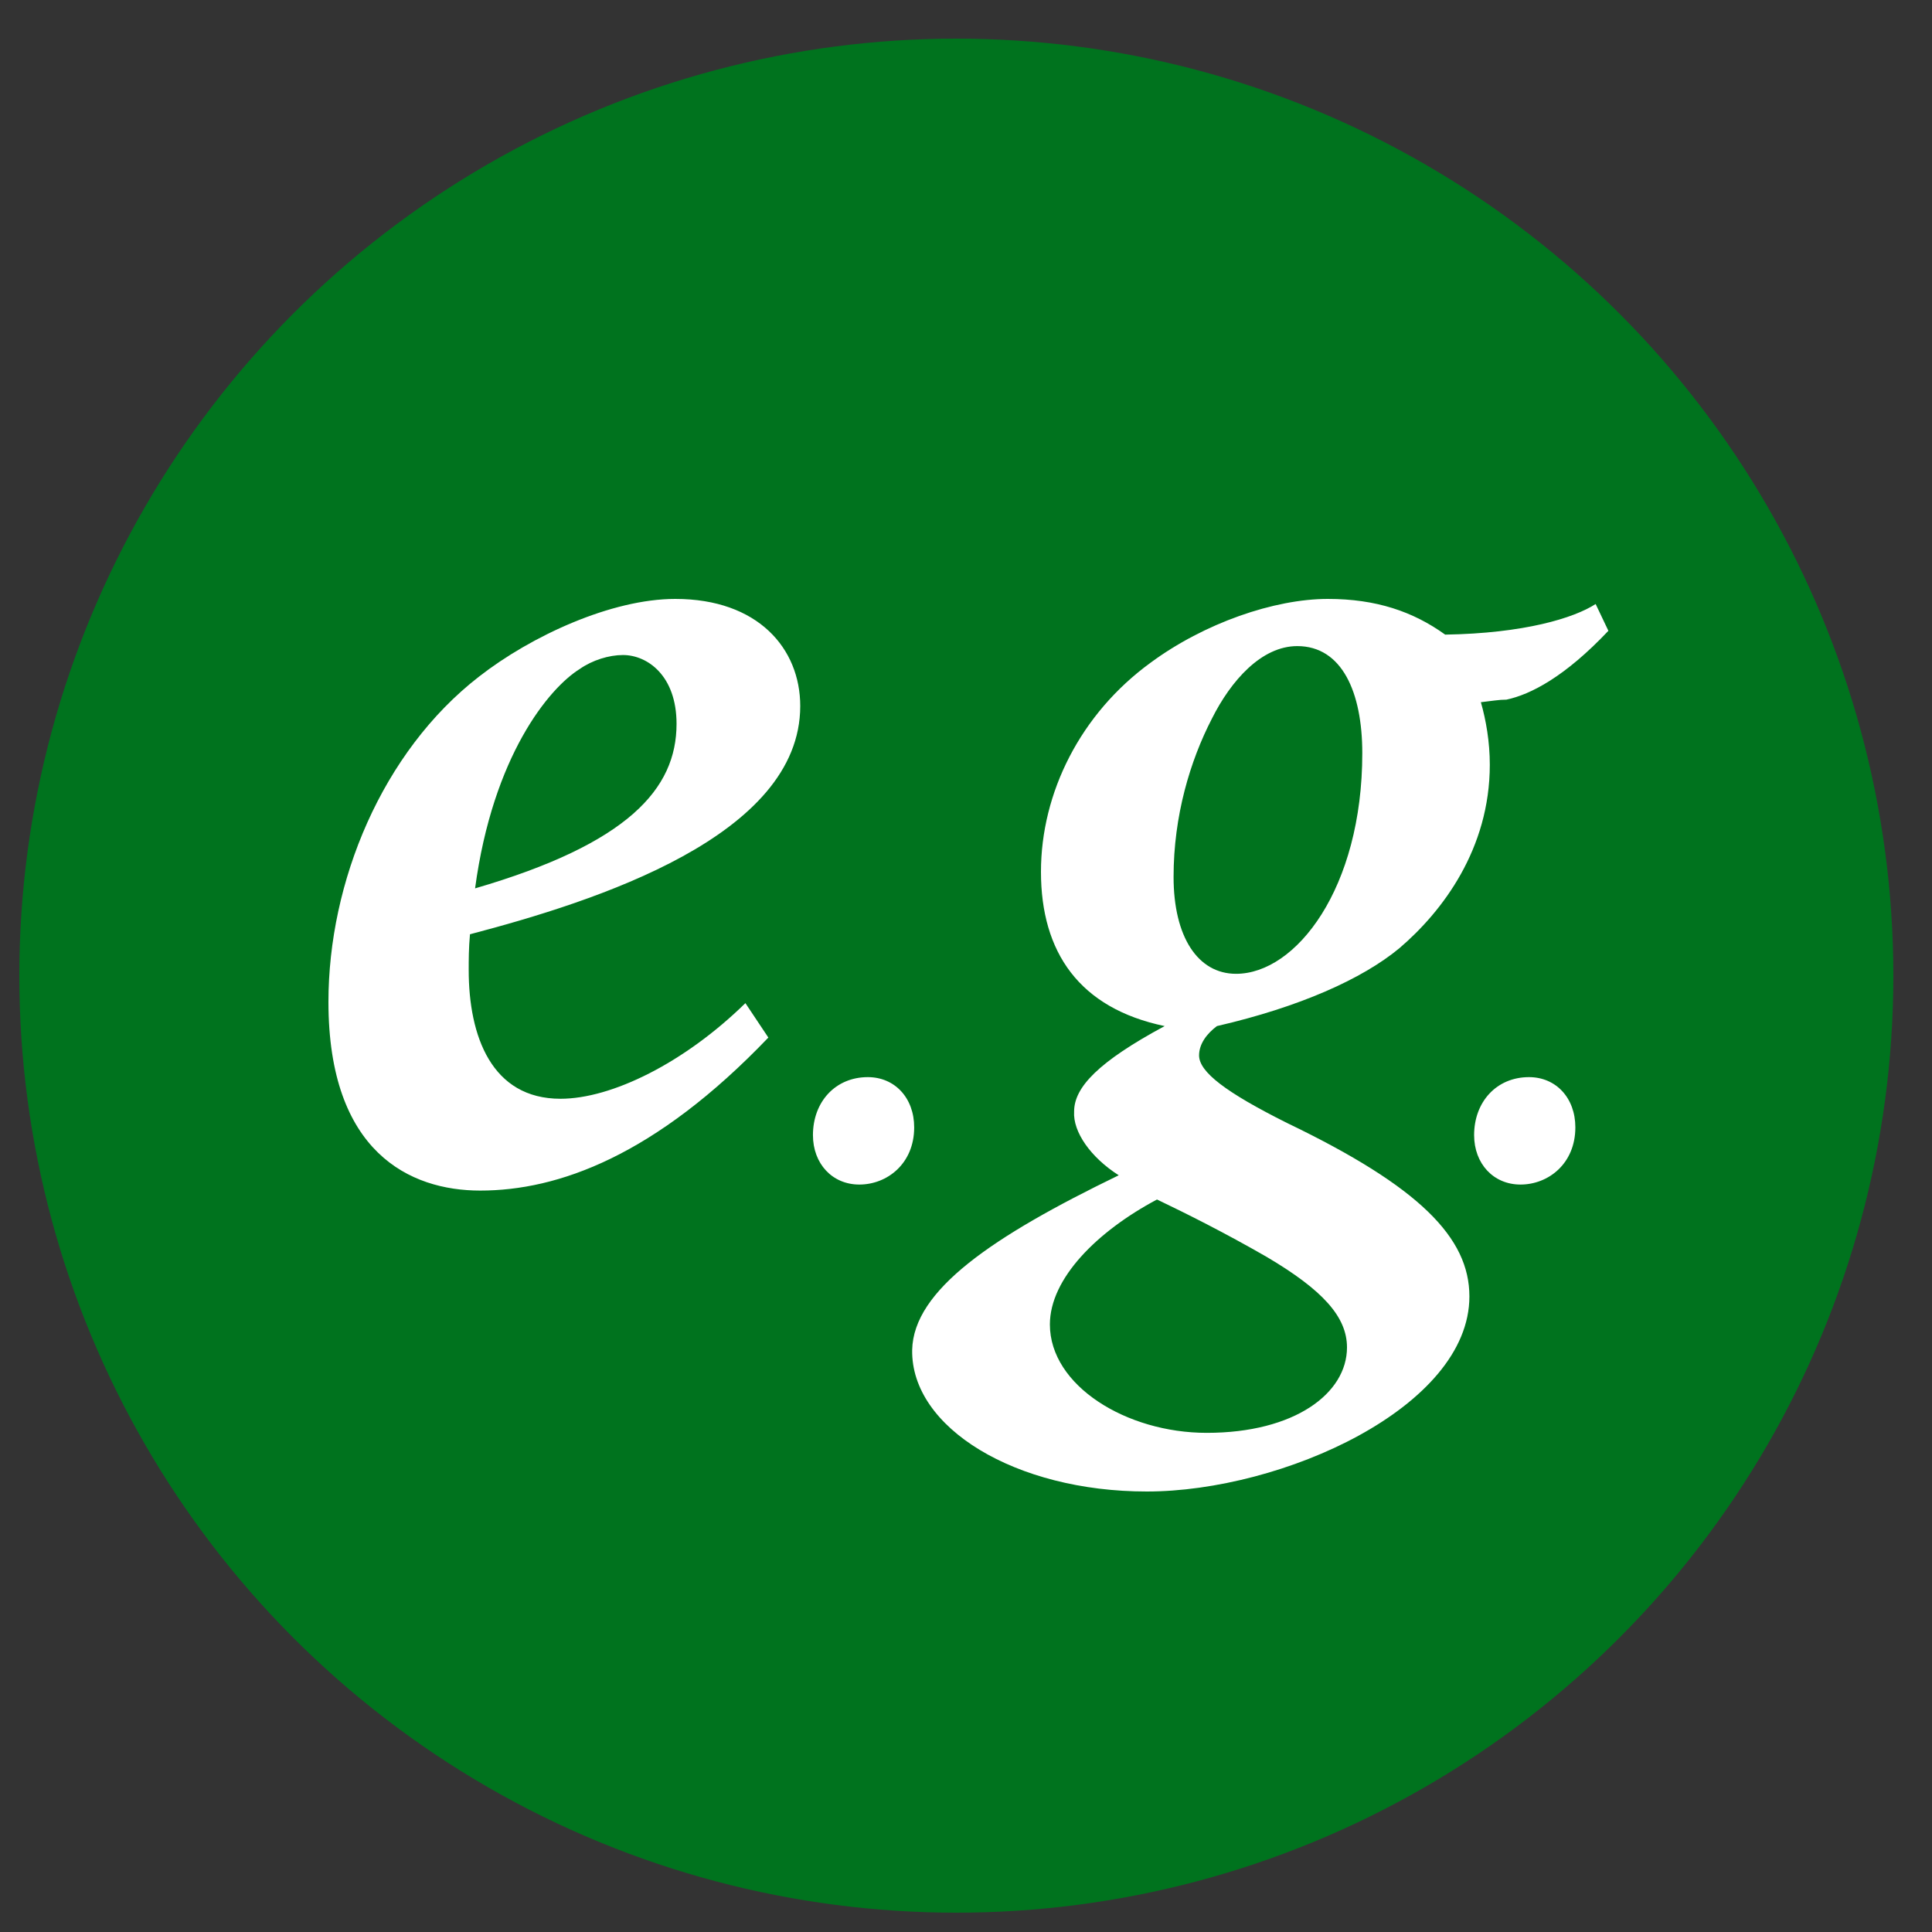 <?xml version="1.0" encoding="UTF-8"?>
<svg width="100px" height="100px" viewBox="0 0 100 100" version="1.1" xmlns="http://www.w3.org/2000/svg" xmlns:xlink="http://www.w3.org/1999/xlink">
    <rect x="0" y="0" width="100" height="100" fill="#333333" stroke="none"/>
    <!-- Generator: sketchtool 63.1 (101010) - https://sketch.com -->
    <title>meta/meta_example</title>
    <desc>Created with sketchtool.</desc>
    <g id="Icons" stroke="none" stroke-width="1" fill="none" fill-rule="evenodd">
        <g id="meta/meta_example">
            <circle id="Oval" fill="#00731E" cx="49.5" cy="50.5" r="48.5"></circle>
            <path d="M24.854,61.624 C28.88,61.624 33.896,59.842 39.77,53.704 L38.582,51.922 C35.414,55.024 31.652,56.872 29.012,56.872 C25.448,56.872 24.26,53.638 24.26,50.206 C24.26,49.678 24.26,49.084 24.326,48.358 C30.86,46.642 41.42,43.276 41.42,36.544 C41.42,33.574 39.242,31 34.952,31 C31.652,31 27.494,32.914 24.788,35.026 C19.772,38.92 17,45.652 17,51.856 C17,59.644 21.224,61.624 24.854,61.624 Z M24.59,45.982 C25.514,39.118 28.418,35.62 30.002,34.63 C30.662,34.168 31.52,33.904 32.246,33.904 C33.5,33.904 35.018,34.96 35.018,37.468 C35.018,40.834 32.51,43.672 24.59,45.982 Z M44.478,61.312 C45.918,61.312 47.318,60.232 47.318,58.352 C47.318,56.832 46.318,55.752 44.918,55.752 C43.238,55.752 42.078,57.032 42.078,58.752 C42.078,60.232 43.078,61.312 44.478,61.312 Z M59.358,77.2 C66.354,77.2 76.056,72.844 76.056,67.102 C76.056,64.066 73.482,61.426 66.618,58.126 C63.45,56.542 62.064,55.486 62.064,54.628 C62.064,54.034 62.46,53.506 62.988,53.11 C67.278,52.12 70.512,50.668 72.426,49.084 C74.67,47.17 77.112,43.936 77.112,39.58 C77.112,38.392 76.914,37.27 76.65,36.346 C77.244,36.28 77.574,36.214 77.97,36.214 C79.224,35.95 81.006,35.026 83.25,32.65 L82.59,31.264 C81.468,31.99 78.894,32.782 74.802,32.848 C73.152,31.66 71.238,31 68.73,31 C65.958,31 62.328,32.254 59.556,34.3 C55.926,36.94 53.88,41.032 53.88,45.124 C53.88,49.282 55.86,52.186 60.282,53.11 C56.85,54.958 55.596,56.278 55.596,57.532 C55.53,58.588 56.454,59.908 57.906,60.832 C51.372,64 47.28,66.772 47.214,69.874 C47.148,73.9 52.56,77.2 59.358,77.2 Z M63.978,50.404 C61.998,50.404 60.744,48.49 60.744,45.388 C60.744,42.22 61.602,39.382 62.724,37.204 C63.714,35.224 65.298,33.442 67.146,33.442 C69.456,33.442 70.512,35.818 70.512,38.986 C70.512,45.982 67.08,50.404 63.978,50.404 Z M62.46,74.164 C58.302,74.164 54.342,71.722 54.342,68.554 C54.342,66.178 56.784,63.736 59.886,62.086 C61.404,62.812 63.384,63.802 65.562,65.056 C68.466,66.772 69.72,68.158 69.72,69.742 C69.72,72.118 67.014,74.164 62.46,74.164 Z M78.7,61.312 C80.14,61.312 81.54,60.232 81.54,58.352 C81.54,56.832 80.54,55.752 79.14,55.752 C77.46,55.752 76.3,57.032 76.3,58.752 C76.3,60.232 77.3,61.312 78.7,61.312 Z" id="e.g." fill="#FFFFFF" fill-rule="nonzero"></path>
        </g>
    </g>
</svg>